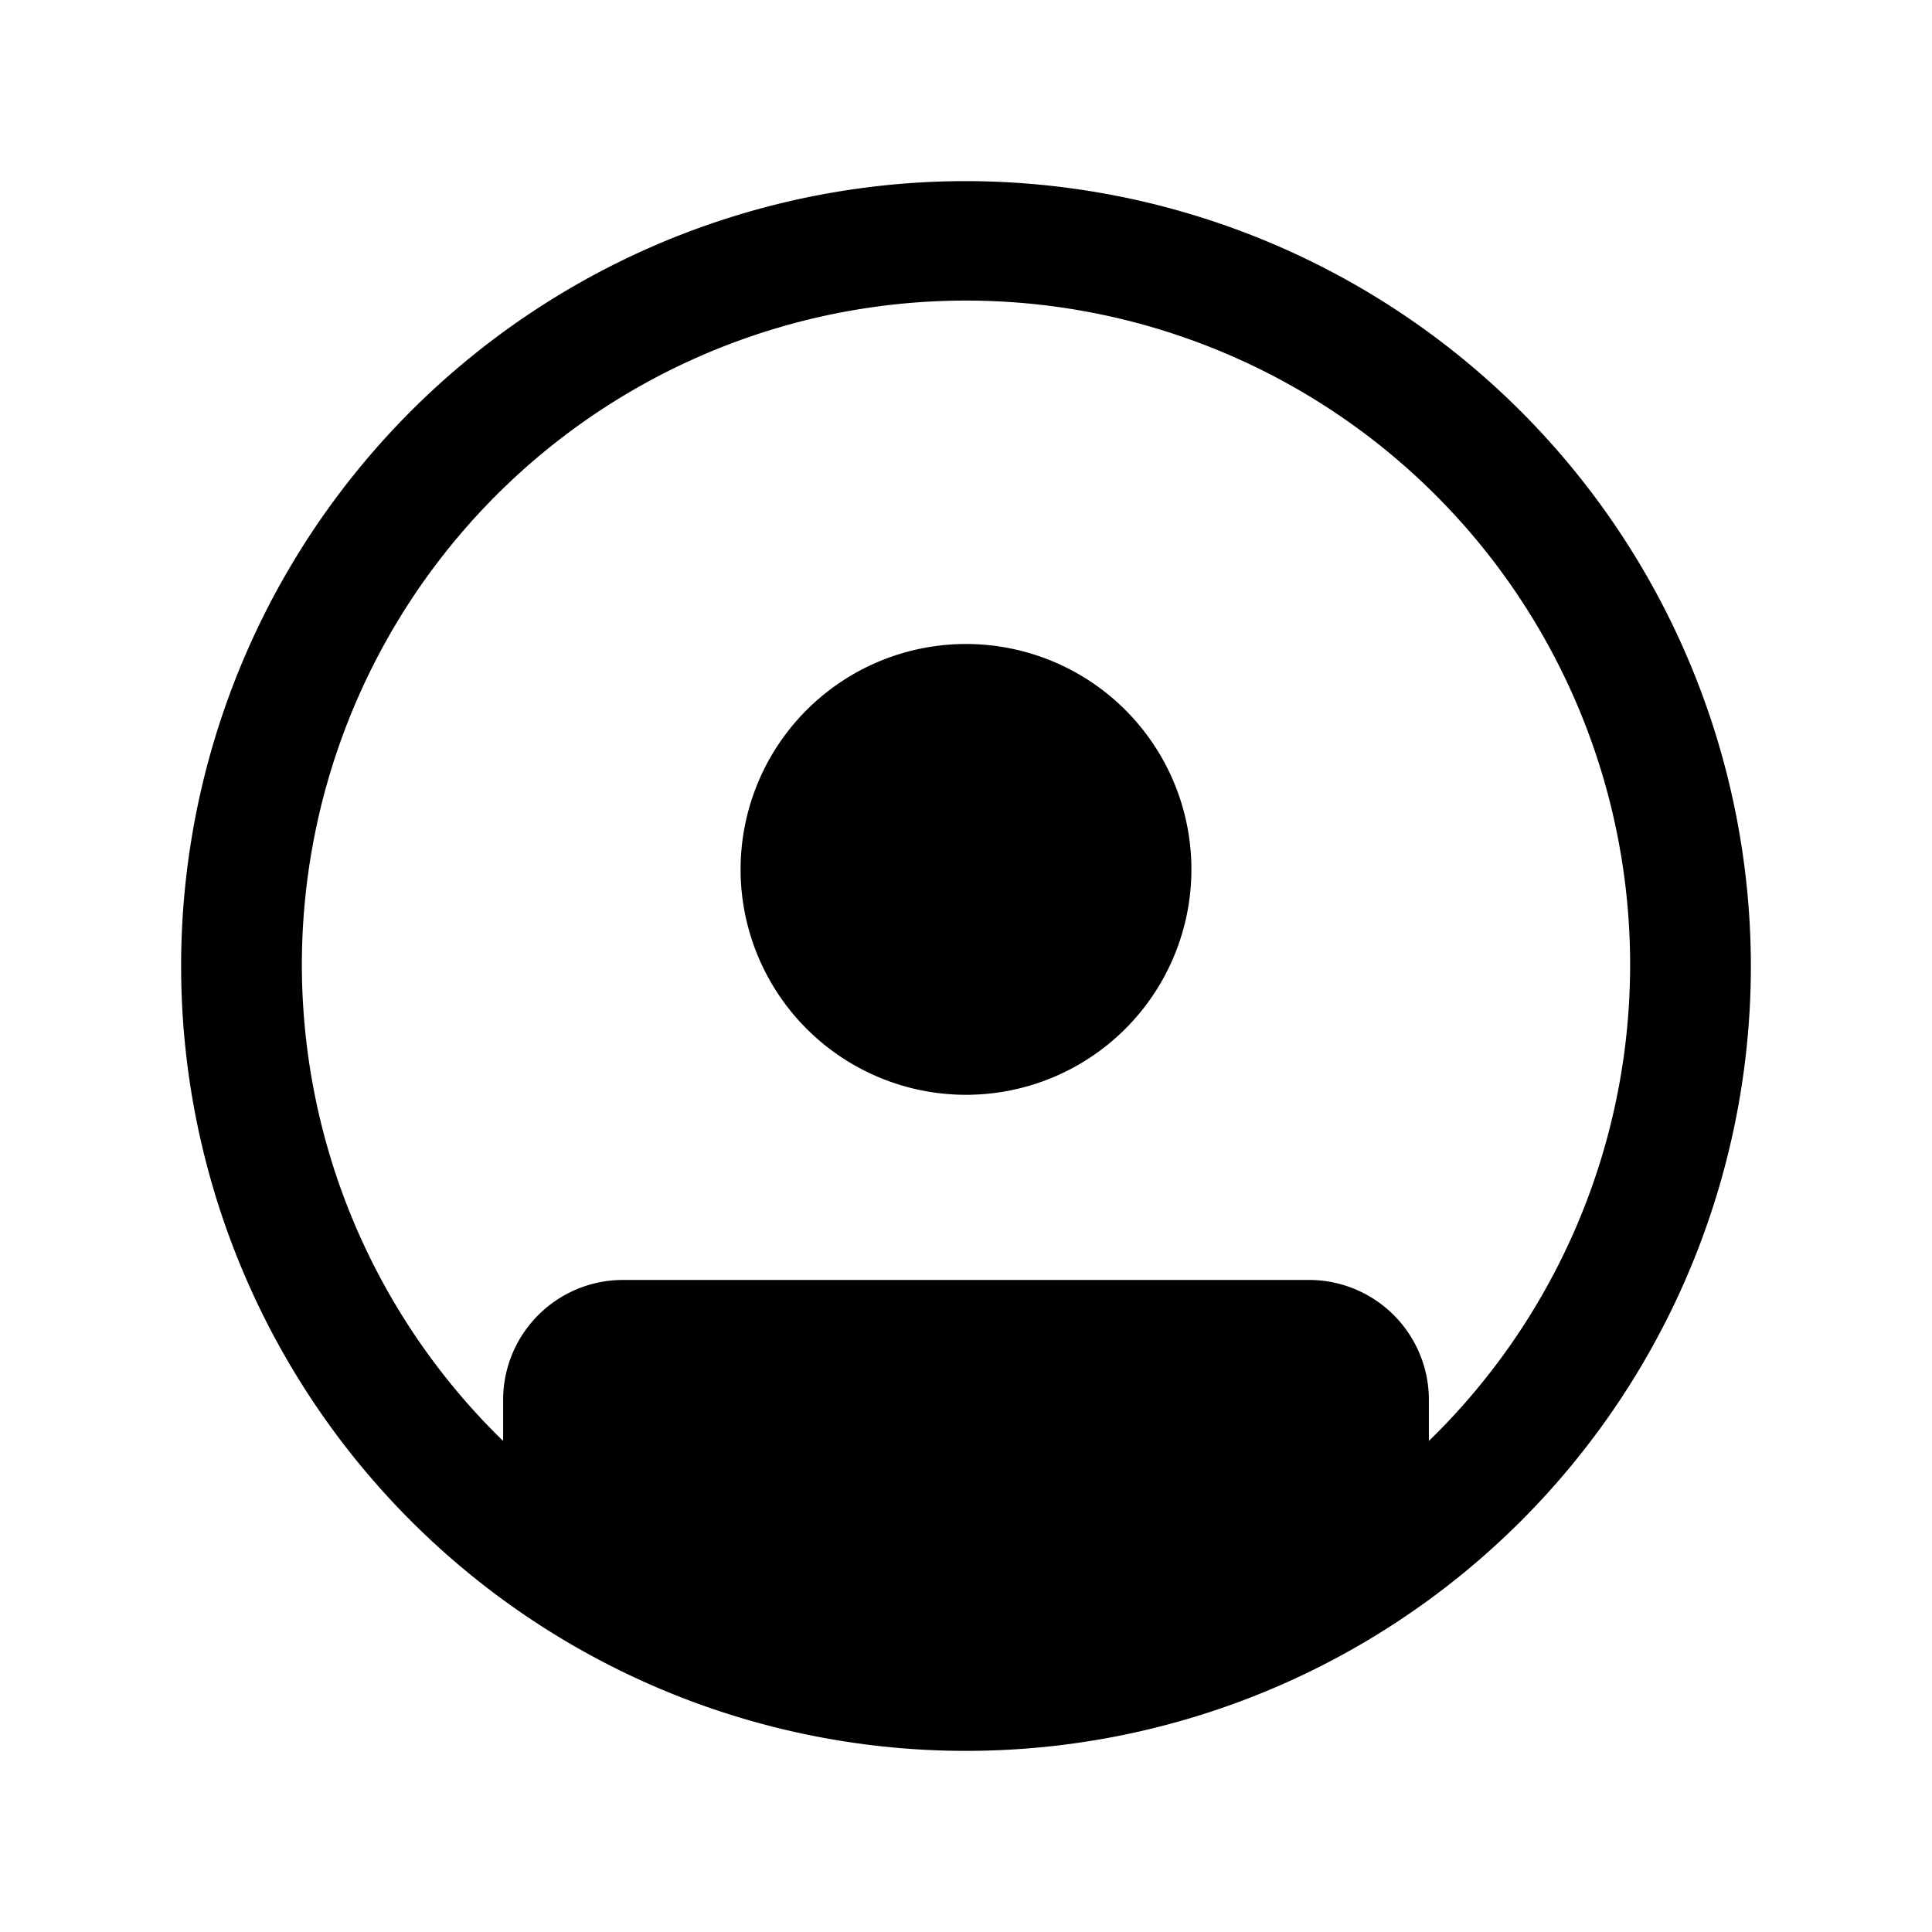 <svg xmlns="http://www.w3.org/2000/svg" fill="none" viewBox="0 0 24 24"><path fill="currentColor" d="M12 13.6A2.8 2.8 0 1 0 12 8a2.8 2.8 0 0 0 0 5.6Z"/><path fill="currentColor" d="M12 2.25A9.75 9.75 0 1 0 21.75 12 9.76 9.76 0 0 0 12 2.25Zm5.75 15.65v-.52a1.49 1.49 0 0 0-1.48-1.48H7.74a1.49 1.49 0 0 0-1.49 1.48v.52a8.25 8.25 0 1 1 11.5 0Z"/></svg>